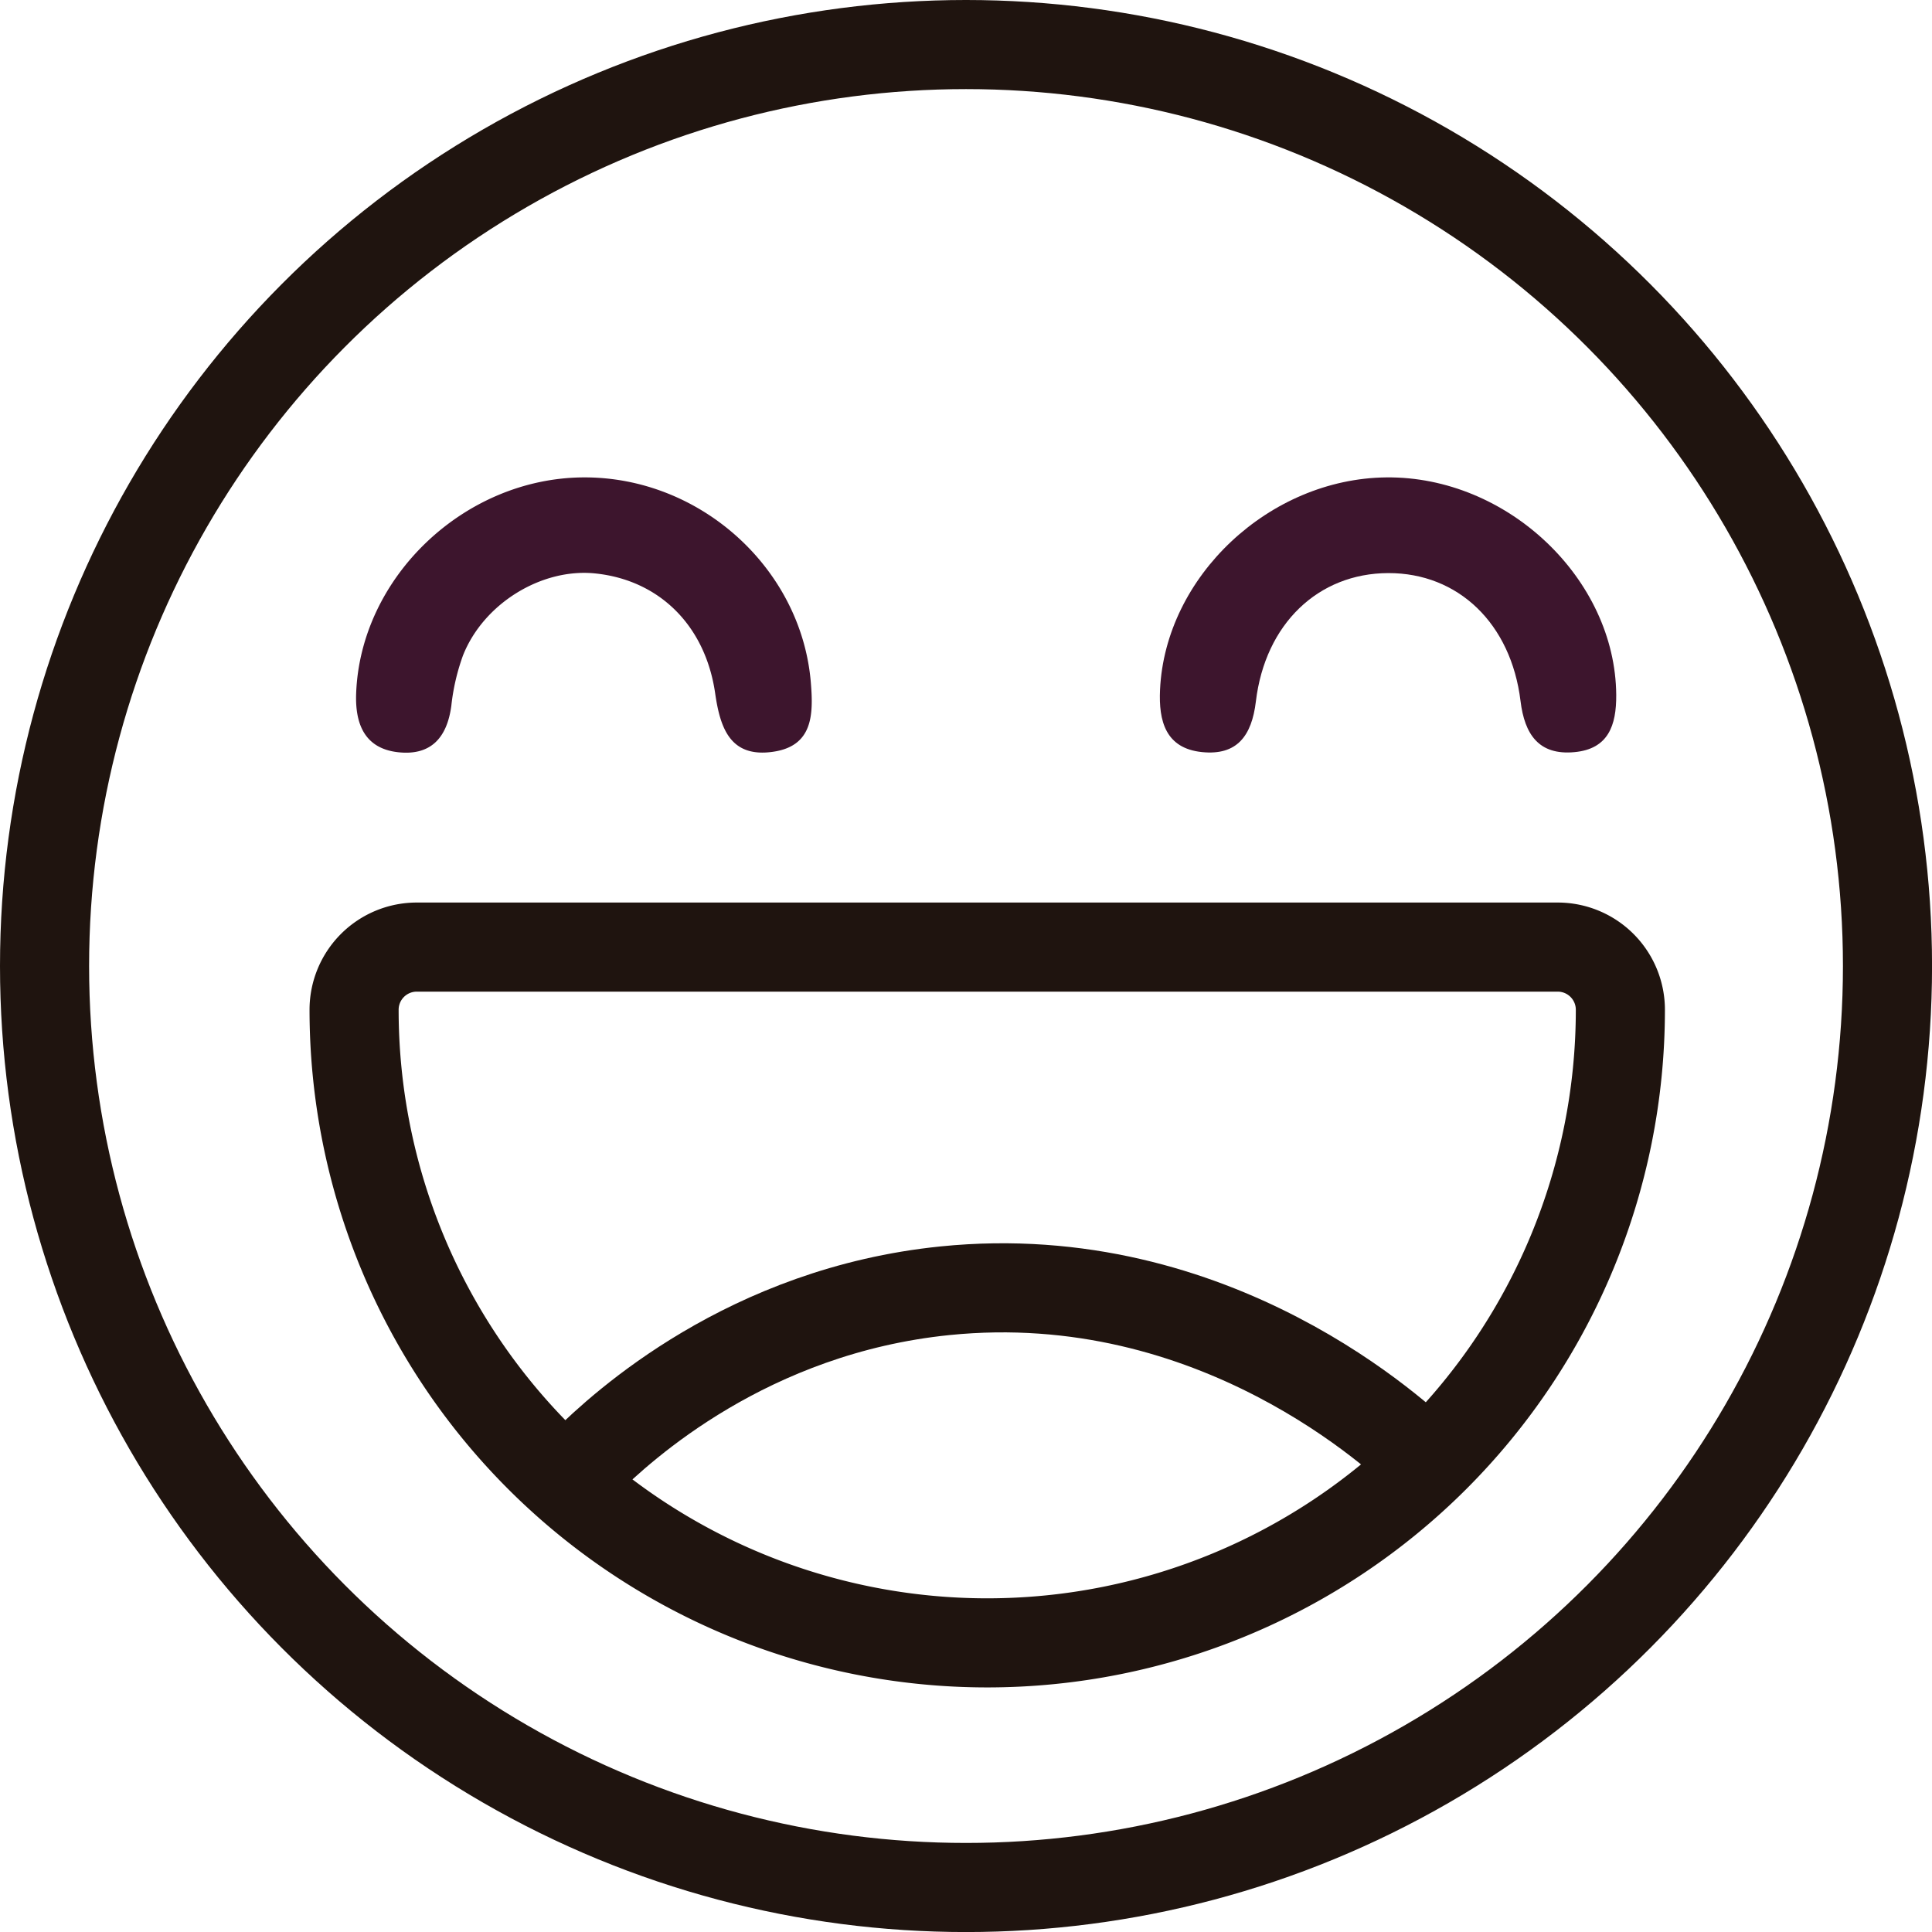 <svg xmlns="http://www.w3.org/2000/svg" viewBox="0 0 433.67 433.67"><defs><style>.a{fill:#3d152d;}.b,.c{fill:none;stroke:#1f140f;stroke-miterlimit:10;stroke-width:20px;}.b{stroke-linecap:round;}</style></defs><path class="a" d="M164.17,172.89c26.18-.12,48.9,20.43,51,46.1.58,7.11.49,14.24-8.57,15.5-9.56,1.34-11.79-5.39-12.91-13.13-2.2-15.26-12.59-25.47-27-26.92-11.93-1.2-24.94,6.7-29.59,18.38a48.18,48.18,0,0,0-2.63,11.32c-.95,7.13-4.55,11.26-11.95,10.44-7.57-.84-9.64-6.45-9.42-13.07C114,195.27,137.42,173,164.17,172.89Z" transform="translate(-33.16 -65.73)"/><path class="a" d="M344.32,172.89c27.17-.3,51.44,22.77,51.63,48.82.05,6.88-1.8,12.15-9.38,12.85-8,.75-11.19-4-12.1-11.46-2.13-17.43-14-28.77-29.69-28.73s-27.63,11.36-29.72,28.83c-.92,7.71-4.24,12.15-12.08,11.35-8.2-.83-9.76-7-9.43-14C294.73,195.11,318.08,173.17,344.32,172.89Z" transform="translate(-33.16 -65.73)"/><circle class="b" cx="216.84" cy="216.84" r="206.84"/><path class="c" d="M93.55,212.59h256.1a14.07,14.07,0,0,1,14.07,14.07v0A142.12,142.12,0,0,1,221.6,368.77h0A142.12,142.12,0,0,1,79.48,226.65v0A14.07,14.07,0,0,1,93.55,212.59Z"/><path class="c" d="M164.45,394.17c8.52-8.45,36.67-34.22,80.82-38.71,60.66-6.16,102.19,32.85,108.22,38.71" transform="translate(-33.16 -65.73)"/></svg>